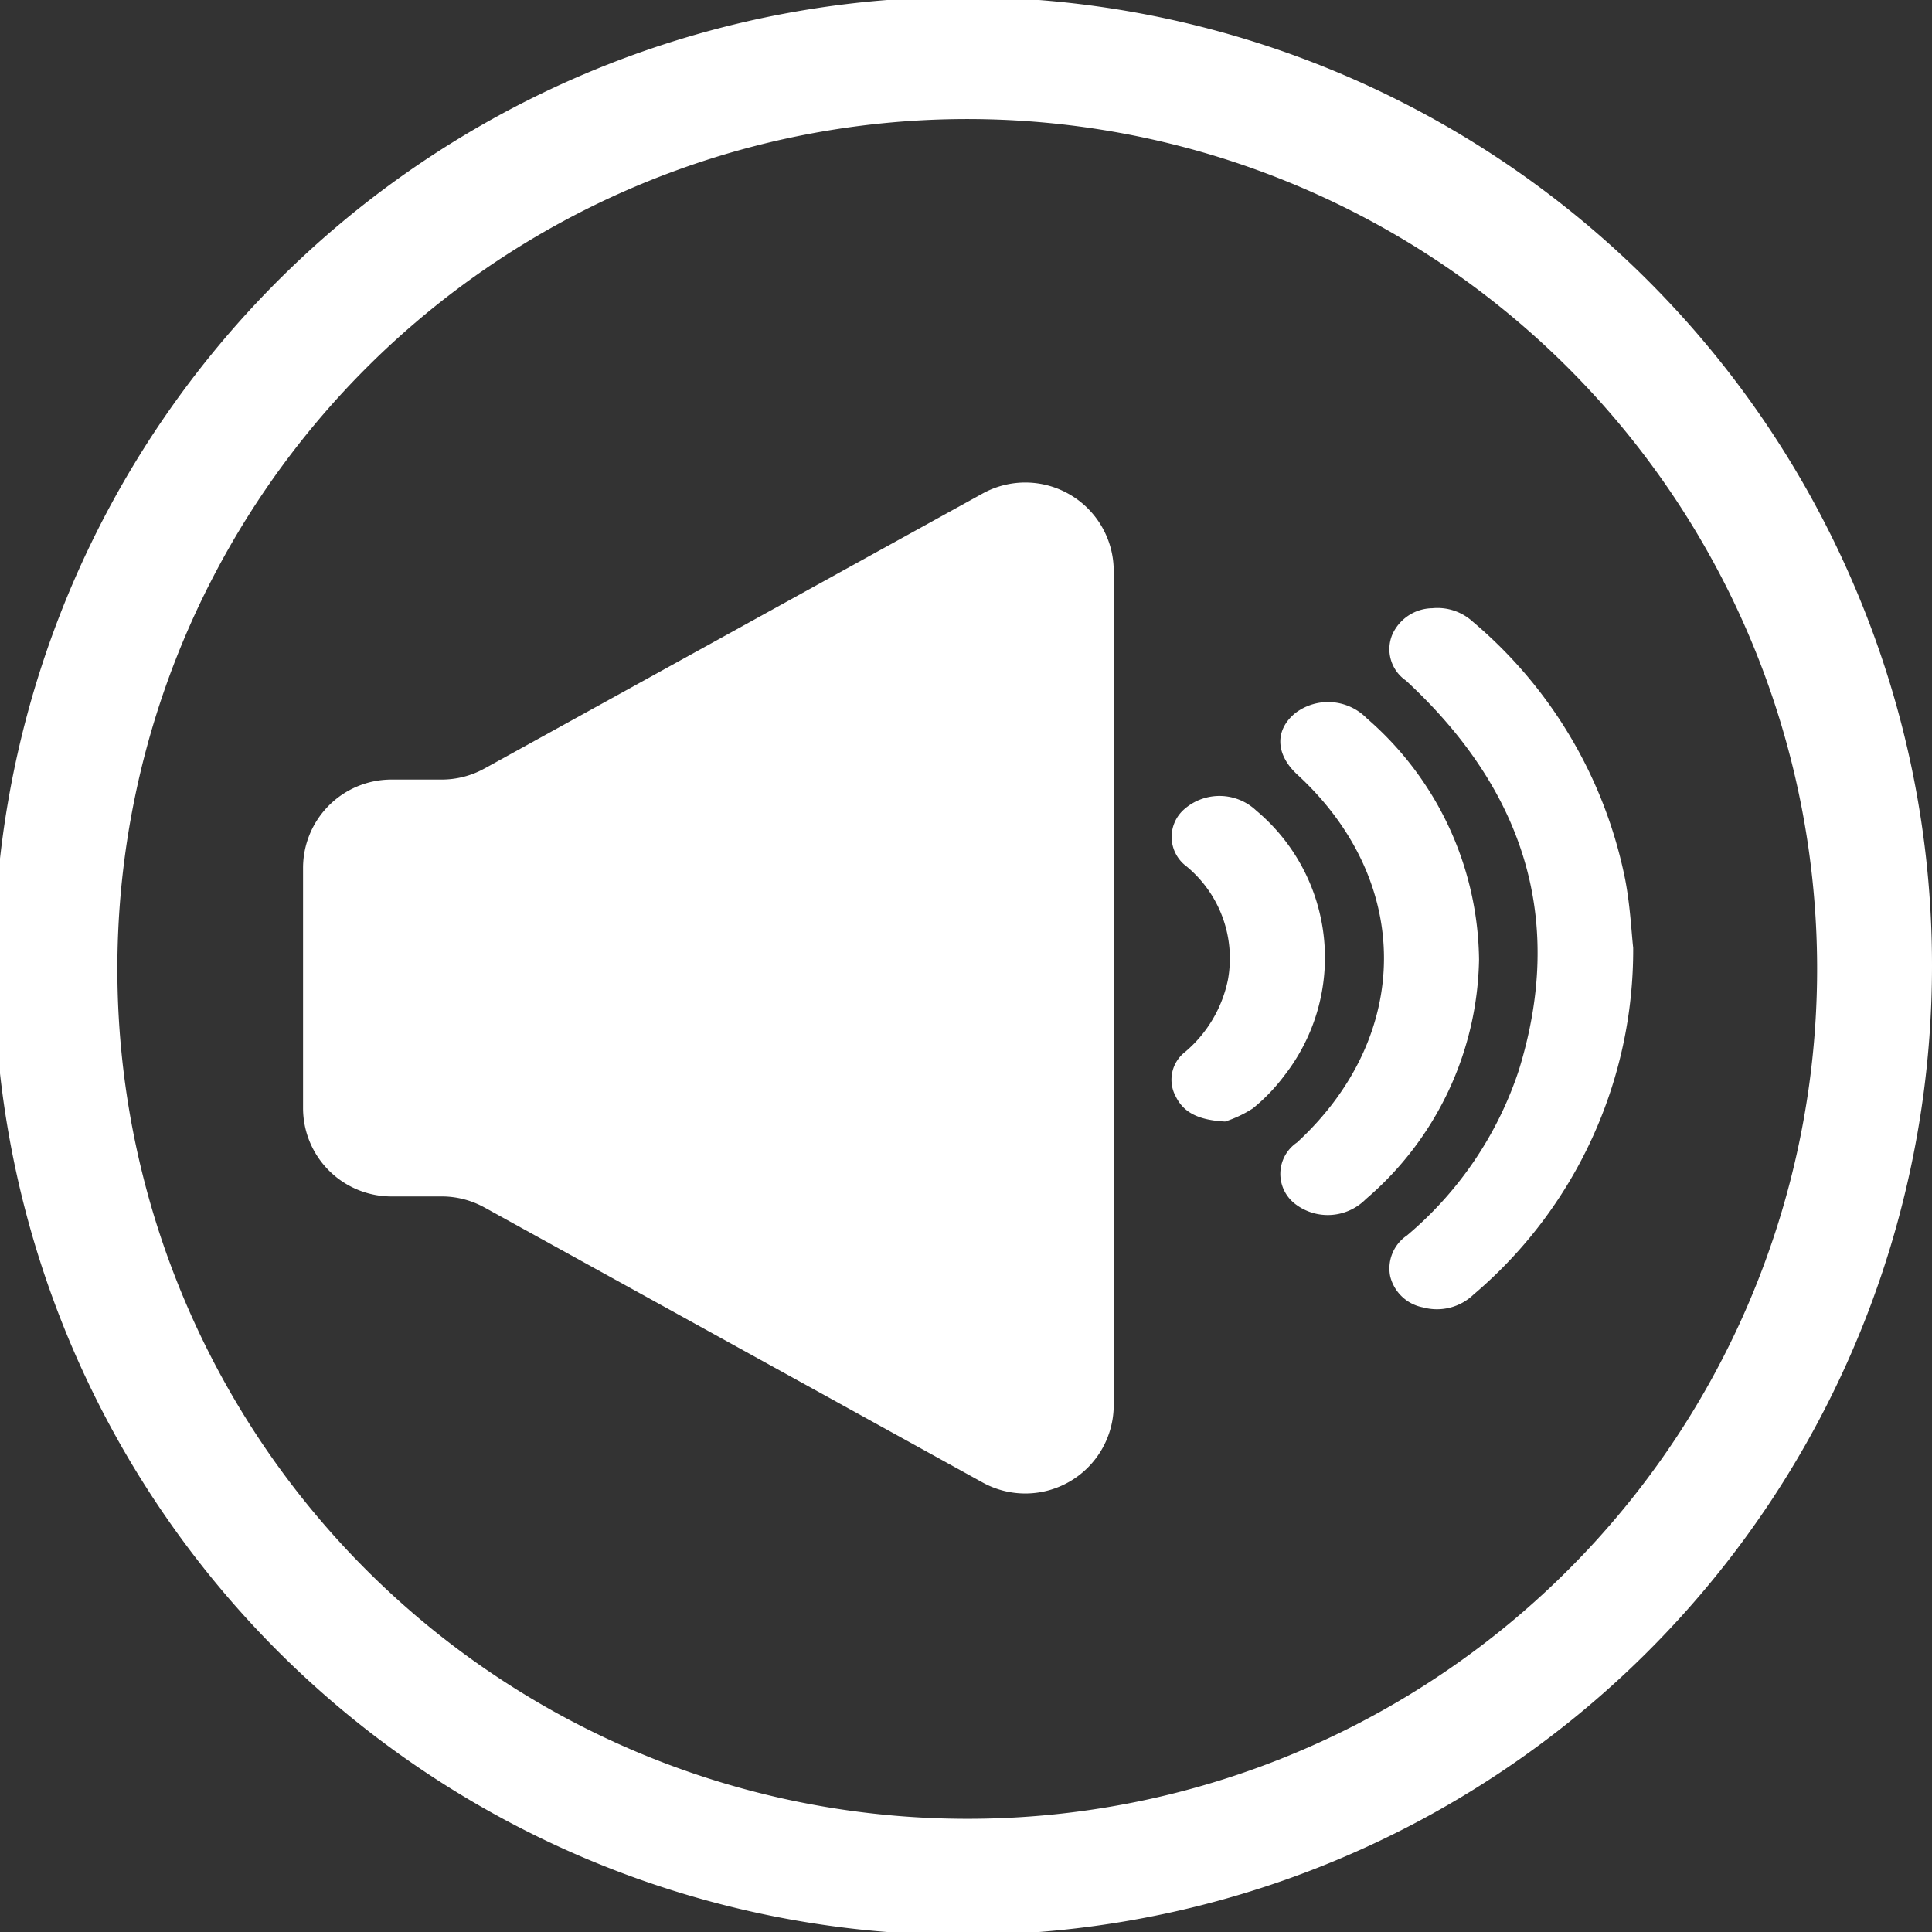 <svg xmlns="http://www.w3.org/2000/svg" width="94.843" height="94.843" viewBox="0 0 94.843 94.843">
  <rect x="0" y="0" width="94.843" height="94.843" fill="#333333" stroke="none"/>
  <g id="Group_140" data-name="Group 140" transform="translate(-937.909 -788.028)">
    <g id="Group_139" data-name="Group 139" transform="translate(-2299.067 334.314)">
      <path id="Path_34" data-name="Path 34" d="M3328.091,482.676a47.568,47.568,0,1,0,3.728,18.459A47.262,47.262,0,0,0,3328.091,482.676ZM3284.4,543a41.721,41.721,0,1,1,16.293-3.288A41.595,41.595,0,0,1,3284.4,543Z" fill="#fff"/>
      <path id="Path_35" data-name="Path 35" d="M3385.544,693.965h-2.464a4.34,4.34,0,0,0-4.34,4.34V710.09a4.34,4.34,0,0,0,4.34,4.34h2.464a4.342,4.342,0,0,1,2.1.541l24.454,13.5a4.34,4.34,0,0,0,6.438-3.8V683.724a4.34,4.34,0,0,0-6.438-3.8l-24.454,13.5A4.339,4.339,0,0,1,3385.544,693.965Z" transform="translate(-126.887 -201.982)" fill="#fff"/>
      <g id="Group_138" data-name="Group 138" transform="translate(3294.482 483.563)">
        <path id="Path_36" data-name="Path 36" d="M3898.751,754.834a22.173,22.173,0,0,1-7.833,17.019,2.592,2.592,0,0,1-2.486.633,2.049,2.049,0,0,1-1.609-1.524,1.955,1.955,0,0,1,.824-2.008,17.943,17.943,0,0,0,5.483-8.088c2.253-7.25.406-13.656-5.536-19.152a1.867,1.867,0,0,1-.661-2.274,2.186,2.186,0,0,1,1.956-1.276,2.569,2.569,0,0,1,1.988.661,22.259,22.259,0,0,1,7.485,12.677C3898.605,752.775,3898.666,754.072,3898.751,754.834Z" transform="translate(-3876.083 -738.155)" fill="#fff"/>
        <path id="Path_37" data-name="Path 37" d="M3845.672,794.752a15.822,15.822,0,0,1-5.557,11.755,2.623,2.623,0,0,1-3.452.25,1.86,1.86,0,0,1,.075-3.031c5.684-5.246,5.69-12.831.017-18.055-1.08-.994-1.119-2.195-.1-3.025a2.661,2.661,0,0,1,3.512.264A15.884,15.884,0,0,1,3845.672,794.752Z" transform="translate(-3830.571 -777.491)" fill="#fff"/>
        <path id="Path_38" data-name="Path 38" d="M3787.6,842.047c-1.3-.068-2.034-.44-2.419-1.223a1.721,1.721,0,0,1,.451-2.19,6.285,6.285,0,0,0,2.11-3.565,5.858,5.858,0,0,0-2.035-5.547,1.8,1.8,0,0,1-.136-2.786,2.624,2.624,0,0,1,3.558.046,9.41,9.41,0,0,1,1.379,13.009,9.075,9.075,0,0,1-1.548,1.612A5.827,5.827,0,0,1,3787.6,842.047Z" transform="translate(-3784.965 -816.839)" fill="#fff"/>
      </g>
    </g>
  </g>
</svg>
